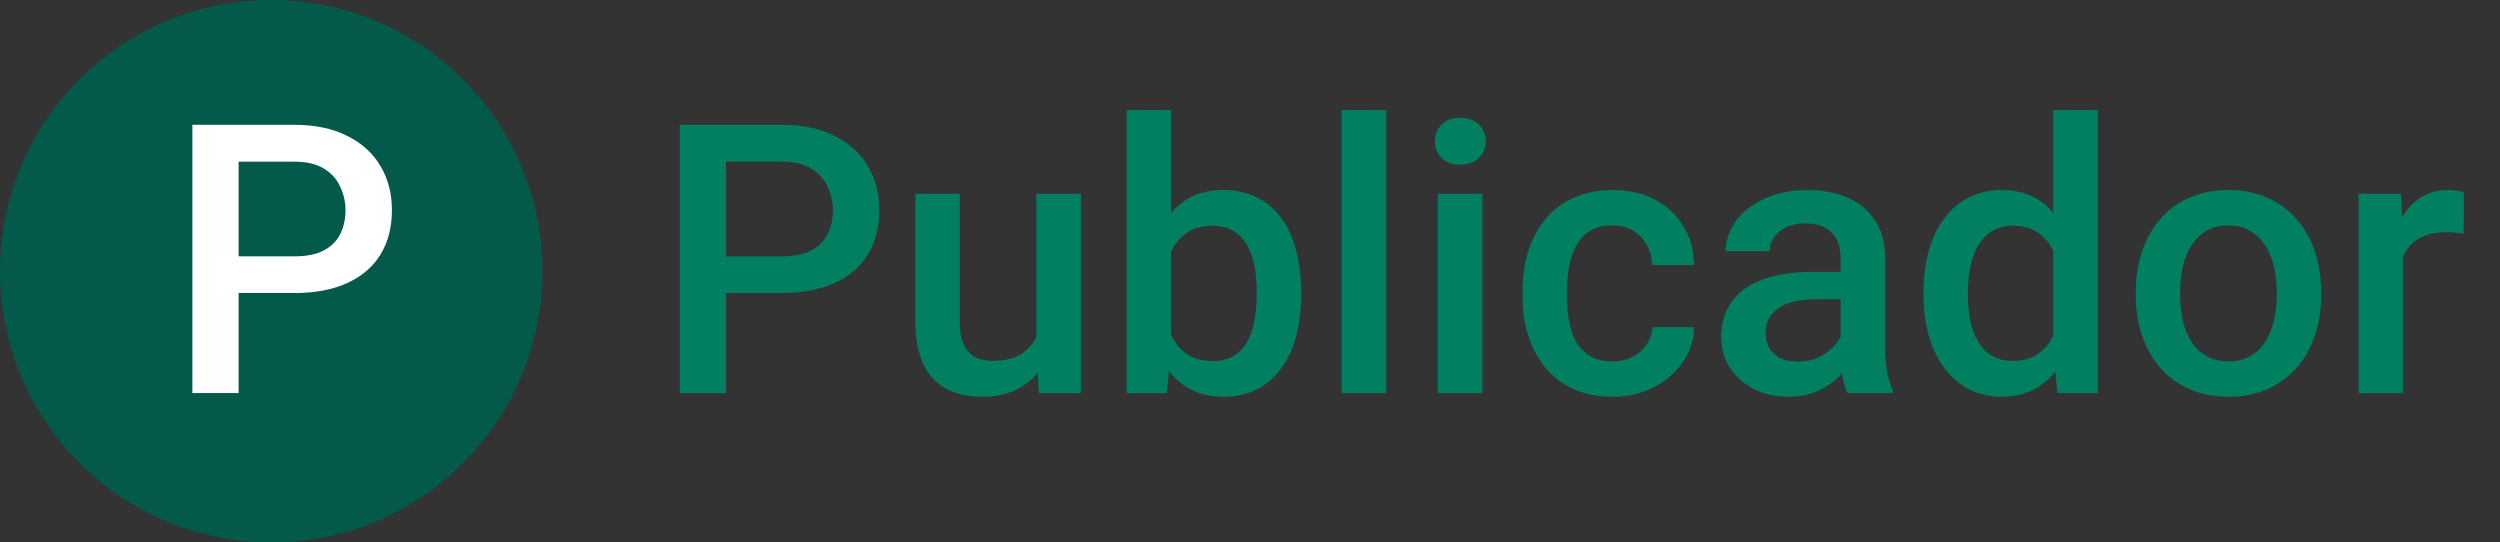 <svg width="318" height="69" viewBox="0 0 318 69" fill="none" xmlns="http://www.w3.org/2000/svg">
<rect x="0" y="0" width="318" height="69" fill="#333333" stroke="none"/>
<path d="M99.43 37.273H90.547V32.609H99.43C100.977 32.609 102.227 32.359 103.18 31.859C104.133 31.359 104.828 30.672 105.266 29.797C105.719 28.906 105.945 27.891 105.945 26.75C105.945 25.672 105.719 24.664 105.266 23.727C104.828 22.773 104.133 22.008 103.18 21.43C102.227 20.852 100.977 20.562 99.43 20.562H92.352V50H86.469V15.875H99.43C102.07 15.875 104.312 16.344 106.156 17.281C108.016 18.203 109.43 19.484 110.398 21.125C111.367 22.75 111.852 24.609 111.852 26.703C111.852 28.906 111.367 30.797 110.398 32.375C109.43 33.953 108.016 35.164 106.156 36.008C104.312 36.852 102.07 37.273 99.43 37.273ZM131.82 44.023V24.641H137.492V50H132.148L131.82 44.023ZM132.617 38.75L134.516 38.703C134.516 40.406 134.328 41.977 133.953 43.414C133.578 44.836 133 46.078 132.219 47.141C131.438 48.188 130.438 49.008 129.219 49.602C128 50.18 126.539 50.469 124.836 50.469C123.602 50.469 122.469 50.289 121.438 49.93C120.406 49.57 119.516 49.016 118.766 48.266C118.031 47.516 117.461 46.539 117.055 45.336C116.648 44.133 116.445 42.695 116.445 41.023V24.641H122.094V41.07C122.094 41.992 122.203 42.766 122.422 43.391C122.641 44 122.938 44.492 123.312 44.867C123.688 45.242 124.125 45.508 124.625 45.664C125.125 45.82 125.656 45.898 126.219 45.898C127.828 45.898 129.094 45.586 130.016 44.961C130.953 44.32 131.617 43.461 132.008 42.383C132.414 41.305 132.617 40.094 132.617 38.75ZM143.305 14H148.953V44.586L148.414 50H143.305V14ZM165.5 37.086V37.578C165.5 39.453 165.289 41.18 164.867 42.758C164.461 44.32 163.836 45.68 162.992 46.836C162.164 47.992 161.133 48.891 159.898 49.531C158.68 50.156 157.266 50.469 155.656 50.469C154.078 50.469 152.703 50.172 151.531 49.578C150.359 48.984 149.375 48.141 148.578 47.047C147.797 45.953 147.164 44.648 146.68 43.133C146.195 41.617 145.852 39.945 145.648 38.117V36.547C145.852 34.703 146.195 33.031 146.68 31.531C147.164 30.016 147.797 28.711 148.578 27.617C149.375 26.508 150.352 25.656 151.508 25.062C152.68 24.469 154.047 24.172 155.609 24.172C157.234 24.172 158.664 24.484 159.898 25.109C161.148 25.734 162.188 26.625 163.016 27.781C163.844 28.922 164.461 30.281 164.867 31.859C165.289 33.438 165.5 35.18 165.5 37.086ZM159.852 37.578V37.086C159.852 35.945 159.758 34.875 159.57 33.875C159.383 32.859 159.07 31.969 158.633 31.203C158.211 30.438 157.633 29.836 156.898 29.398C156.18 28.945 155.281 28.719 154.203 28.719C153.203 28.719 152.344 28.891 151.625 29.234C150.906 29.578 150.305 30.047 149.82 30.641C149.336 31.234 148.953 31.922 148.672 32.703C148.406 33.484 148.227 34.328 148.133 35.234V39.477C148.273 40.648 148.57 41.727 149.023 42.711C149.492 43.68 150.148 44.461 150.992 45.055C151.836 45.633 152.922 45.922 154.25 45.922C155.297 45.922 156.18 45.711 156.898 45.289C157.617 44.867 158.188 44.281 158.609 43.531C159.047 42.766 159.359 41.875 159.547 40.859C159.75 39.844 159.852 38.75 159.852 37.578ZM176.328 14V50H170.656V14H176.328ZM188.562 24.641V50H182.891V24.641H188.562ZM182.516 17.984C182.516 17.125 182.797 16.414 183.359 15.852C183.938 15.273 184.734 14.984 185.75 14.984C186.75 14.984 187.539 15.273 188.117 15.852C188.695 16.414 188.984 17.125 188.984 17.984C188.984 18.828 188.695 19.531 188.117 20.094C187.539 20.656 186.75 20.938 185.75 20.938C184.734 20.938 183.938 20.656 183.359 20.094C182.797 19.531 182.516 18.828 182.516 17.984ZM205.109 45.969C206.031 45.969 206.859 45.789 207.594 45.43C208.344 45.055 208.945 44.539 209.398 43.883C209.867 43.227 210.125 42.469 210.172 41.609H215.492C215.461 43.25 214.977 44.742 214.039 46.086C213.102 47.43 211.859 48.5 210.312 49.297C208.766 50.078 207.055 50.469 205.18 50.469C203.242 50.469 201.555 50.141 200.117 49.484C198.68 48.812 197.484 47.891 196.531 46.719C195.578 45.547 194.859 44.195 194.375 42.664C193.906 41.133 193.672 39.492 193.672 37.742V36.922C193.672 35.172 193.906 33.531 194.375 32C194.859 30.453 195.578 29.094 196.531 27.922C197.484 26.75 198.68 25.836 200.117 25.18C201.555 24.508 203.234 24.172 205.156 24.172C207.188 24.172 208.969 24.578 210.5 25.391C212.031 26.188 213.234 27.305 214.109 28.742C215 30.164 215.461 31.82 215.492 33.711H210.172C210.125 32.773 209.891 31.93 209.469 31.18C209.062 30.414 208.484 29.805 207.734 29.352C207 28.898 206.117 28.672 205.086 28.672C203.945 28.672 203 28.906 202.25 29.375C201.5 29.828 200.914 30.453 200.492 31.25C200.07 32.031 199.766 32.914 199.578 33.898C199.406 34.867 199.32 35.875 199.32 36.922V37.742C199.32 38.789 199.406 39.805 199.578 40.789C199.75 41.773 200.047 42.656 200.469 43.438C200.906 44.203 201.5 44.82 202.25 45.289C203 45.742 203.953 45.969 205.109 45.969ZM234.125 44.914V32.82C234.125 31.914 233.961 31.133 233.633 30.477C233.305 29.82 232.805 29.312 232.133 28.953C231.477 28.594 230.648 28.414 229.648 28.414C228.727 28.414 227.93 28.57 227.258 28.883C226.586 29.195 226.062 29.617 225.688 30.148C225.312 30.68 225.125 31.281 225.125 31.953H219.5C219.5 30.953 219.742 29.984 220.227 29.047C220.711 28.109 221.414 27.273 222.336 26.539C223.258 25.805 224.359 25.227 225.641 24.805C226.922 24.383 228.359 24.172 229.953 24.172C231.859 24.172 233.547 24.492 235.016 25.133C236.5 25.773 237.664 26.742 238.508 28.039C239.367 29.32 239.797 30.93 239.797 32.867V44.141C239.797 45.297 239.875 46.336 240.031 47.258C240.203 48.164 240.445 48.953 240.758 49.625V50H234.969C234.703 49.391 234.492 48.617 234.336 47.68C234.195 46.727 234.125 45.805 234.125 44.914ZM234.945 34.578L234.992 38.07H230.938C229.891 38.07 228.969 38.172 228.172 38.375C227.375 38.562 226.711 38.844 226.18 39.219C225.648 39.594 225.25 40.047 224.984 40.578C224.719 41.109 224.586 41.711 224.586 42.383C224.586 43.055 224.742 43.672 225.055 44.234C225.367 44.781 225.82 45.211 226.414 45.523C227.023 45.836 227.758 45.992 228.617 45.992C229.773 45.992 230.781 45.758 231.641 45.289C232.516 44.805 233.203 44.219 233.703 43.531C234.203 42.828 234.469 42.164 234.5 41.539L236.328 44.047C236.141 44.688 235.82 45.375 235.367 46.109C234.914 46.844 234.32 47.547 233.586 48.219C232.867 48.875 232 49.414 230.984 49.836C229.984 50.258 228.828 50.469 227.516 50.469C225.859 50.469 224.383 50.141 223.086 49.484C221.789 48.812 220.773 47.914 220.039 46.789C219.305 45.648 218.938 44.359 218.938 42.922C218.938 41.578 219.188 40.391 219.688 39.359C220.203 38.312 220.953 37.438 221.938 36.734C222.938 36.031 224.156 35.5 225.594 35.141C227.031 34.766 228.672 34.578 230.516 34.578H234.945ZM261.172 44.75V14H266.844V50H261.711L261.172 44.75ZM244.672 37.602V37.109C244.672 35.188 244.898 33.438 245.352 31.859C245.805 30.266 246.461 28.898 247.32 27.758C248.18 26.602 249.227 25.719 250.461 25.109C251.695 24.484 253.086 24.172 254.633 24.172C256.164 24.172 257.508 24.469 258.664 25.062C259.82 25.656 260.805 26.508 261.617 27.617C262.43 28.711 263.078 30.023 263.562 31.555C264.047 33.07 264.391 34.758 264.594 36.617V38.188C264.391 40 264.047 41.656 263.562 43.156C263.078 44.656 262.43 45.953 261.617 47.047C260.805 48.141 259.812 48.984 258.641 49.578C257.484 50.172 256.133 50.469 254.586 50.469C253.055 50.469 251.672 50.148 250.438 49.508C249.219 48.867 248.18 47.969 247.32 46.812C246.461 45.656 245.805 44.297 245.352 42.734C244.898 41.156 244.672 39.445 244.672 37.602ZM250.32 37.109V37.602C250.32 38.758 250.422 39.836 250.625 40.836C250.844 41.836 251.18 42.719 251.633 43.484C252.086 44.234 252.672 44.828 253.391 45.266C254.125 45.688 255 45.898 256.016 45.898C257.297 45.898 258.352 45.617 259.18 45.055C260.008 44.492 260.656 43.734 261.125 42.781C261.609 41.812 261.938 40.734 262.109 39.547V35.305C262.016 34.383 261.82 33.523 261.523 32.727C261.242 31.93 260.859 31.234 260.375 30.641C259.891 30.031 259.289 29.562 258.57 29.234C257.867 28.891 257.031 28.719 256.062 28.719C255.031 28.719 254.156 28.938 253.438 29.375C252.719 29.812 252.125 30.414 251.656 31.18C251.203 31.945 250.867 32.836 250.648 33.852C250.43 34.867 250.32 35.953 250.32 37.109ZM271.672 37.602V37.062C271.672 35.234 271.938 33.539 272.469 31.977C273 30.398 273.766 29.031 274.766 27.875C275.781 26.703 277.016 25.797 278.469 25.156C279.938 24.5 281.594 24.172 283.438 24.172C285.297 24.172 286.953 24.5 288.406 25.156C289.875 25.797 291.117 26.703 292.133 27.875C293.148 29.031 293.922 30.398 294.453 31.977C294.984 33.539 295.25 35.234 295.25 37.062V37.602C295.25 39.43 294.984 41.125 294.453 42.688C293.922 44.25 293.148 45.617 292.133 46.789C291.117 47.945 289.883 48.852 288.43 49.508C286.977 50.148 285.328 50.469 283.484 50.469C281.625 50.469 279.961 50.148 278.492 49.508C277.039 48.852 275.805 47.945 274.789 46.789C273.773 45.617 273 44.25 272.469 42.688C271.938 41.125 271.672 39.43 271.672 37.602ZM277.32 37.062V37.602C277.32 38.742 277.438 39.82 277.672 40.836C277.906 41.852 278.273 42.742 278.773 43.508C279.273 44.273 279.914 44.875 280.695 45.312C281.477 45.75 282.406 45.969 283.484 45.969C284.531 45.969 285.438 45.75 286.203 45.312C286.984 44.875 287.625 44.273 288.125 43.508C288.625 42.742 288.992 41.852 289.227 40.836C289.477 39.82 289.602 38.742 289.602 37.602V37.062C289.602 35.938 289.477 34.875 289.227 33.875C288.992 32.859 288.617 31.961 288.102 31.18C287.602 30.398 286.961 29.789 286.18 29.352C285.414 28.898 284.5 28.672 283.438 28.672C282.375 28.672 281.453 28.898 280.672 29.352C279.906 29.789 279.273 30.398 278.773 31.18C278.273 31.961 277.906 32.859 277.672 33.875C277.438 34.875 277.32 35.938 277.32 37.062ZM305.656 29.469V50H300.008V24.641H305.398L305.656 29.469ZM313.414 24.477L313.367 29.727C313.023 29.664 312.648 29.617 312.242 29.586C311.852 29.555 311.461 29.539 311.07 29.539C310.102 29.539 309.25 29.68 308.516 29.961C307.781 30.227 307.164 30.617 306.664 31.133C306.18 31.633 305.805 32.242 305.539 32.961C305.273 33.68 305.117 34.484 305.07 35.375L303.781 35.469C303.781 33.875 303.938 32.398 304.25 31.039C304.562 29.68 305.031 28.484 305.656 27.453C306.297 26.422 307.094 25.617 308.047 25.039C309.016 24.461 310.133 24.172 311.398 24.172C311.742 24.172 312.109 24.203 312.5 24.266C312.906 24.328 313.211 24.398 313.414 24.477Z" fill="#008060"/>
<circle cx="34.5" cy="34.5" r="34.5" fill="#035A4B"/>
<path d="M37.43 37.273H28.547V32.609H37.43C38.977 32.609 40.227 32.359 41.18 31.859C42.133 31.359 42.828 30.672 43.266 29.797C43.719 28.906 43.945 27.891 43.945 26.75C43.945 25.672 43.719 24.664 43.266 23.727C42.828 22.773 42.133 22.008 41.18 21.43C40.227 20.852 38.977 20.562 37.43 20.562H30.352V50H24.469V15.875H37.43C40.07 15.875 42.312 16.344 44.156 17.281C46.016 18.203 47.43 19.484 48.398 21.125C49.367 22.75 49.852 24.609 49.852 26.703C49.852 28.906 49.367 30.797 48.398 32.375C47.43 33.953 46.016 35.164 44.156 36.008C42.312 36.852 40.07 37.273 37.43 37.273Z" fill="white"/>
</svg>
